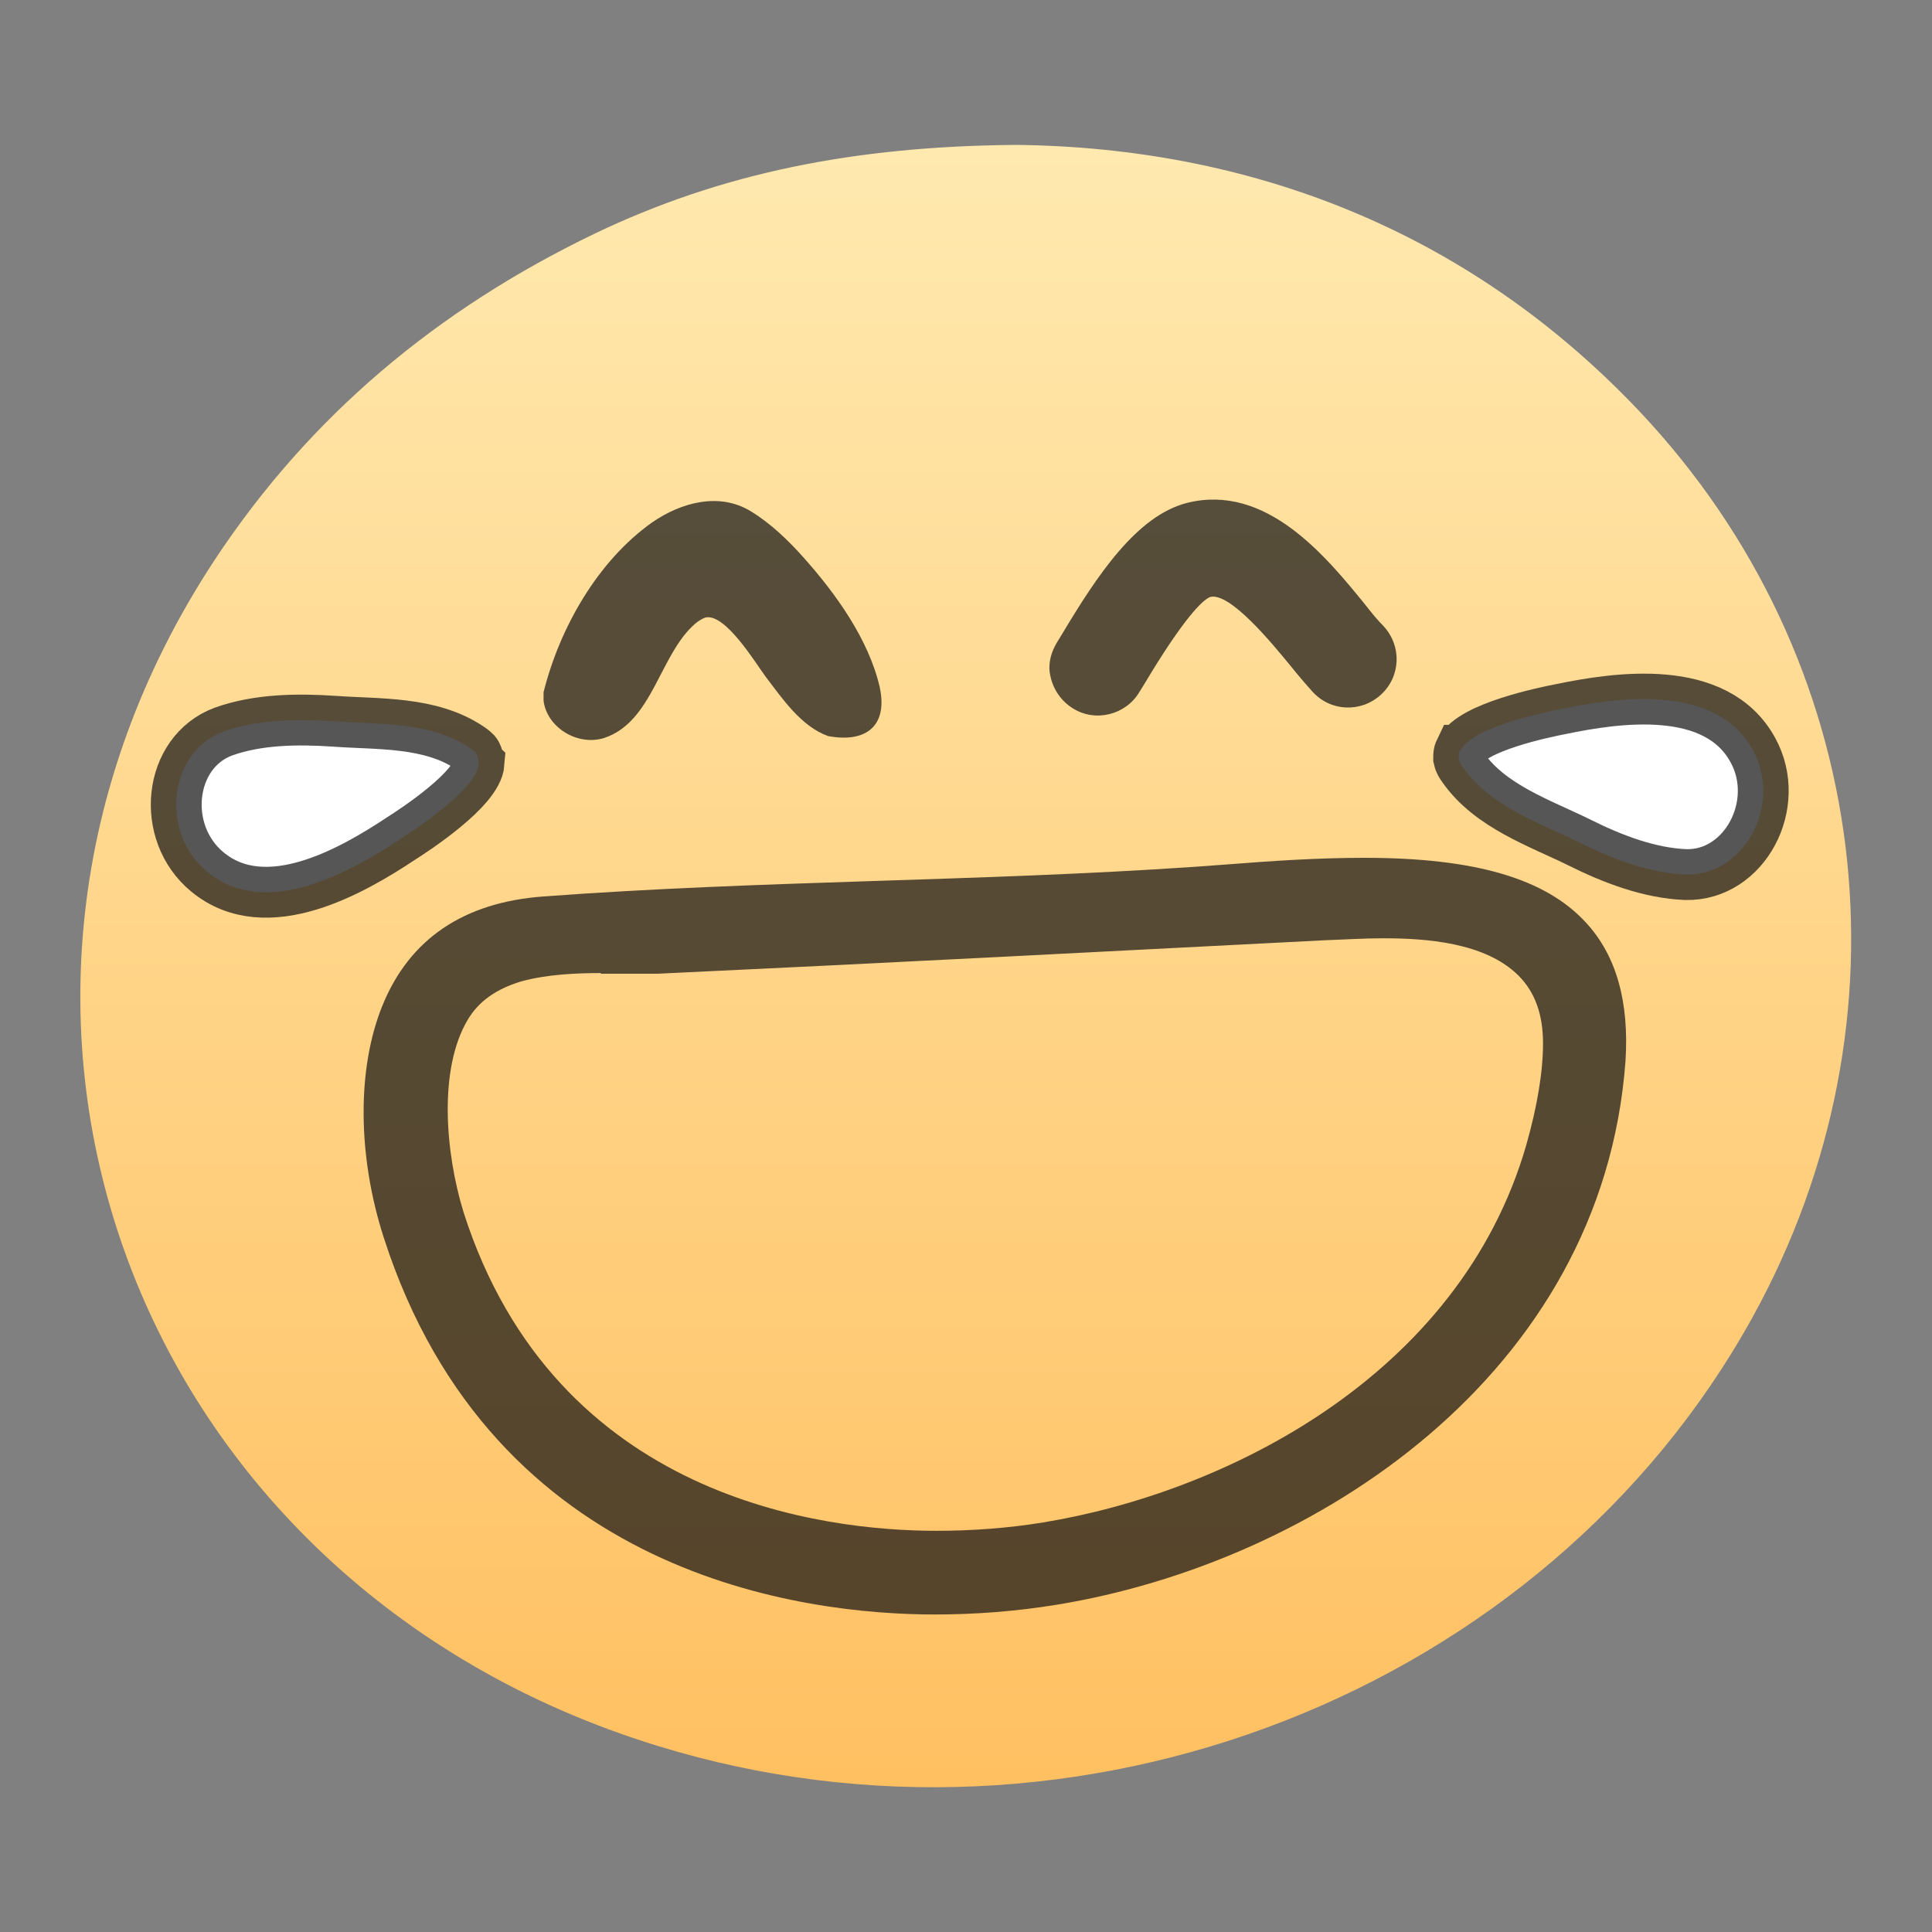 <svg width="38" height="38" viewBox="0 0 38 38" fill="none" xmlns="http://www.w3.org/2000/svg">
<rect x="0" y="0" width="38" height="38" fill="#808080" stroke="none"/>
<path d="M19.988 2.85C24.535 2.9 28.842 4.496 32.237 8.081C36.847 12.958 37.709 20.051 34.466 25.916C30.387 33.288 21.191 36.885 12.933 34.339C2.622 31.172 -1.609 19.874 4.218 11.02C6.08 8.195 8.588 6.092 11.691 4.598C14.174 3.407 16.796 2.875 19.988 2.85Z" fill="url(#paint0_linear_1710_67413)"/>
<path d="M10.691 13.616C11.007 12.35 11.755 11.032 12.831 10.272C13.401 9.88 14.149 9.677 14.769 10.057C15.162 10.298 15.504 10.627 15.808 10.969C16.441 11.678 17.087 12.578 17.303 13.515C17.467 14.275 17.037 14.617 16.289 14.478C15.757 14.288 15.39 13.743 15.061 13.312C14.871 13.059 14.263 12.046 13.87 12.147C13.807 12.172 13.743 12.21 13.68 12.261C12.971 12.869 12.844 14.199 11.881 14.516C11.349 14.68 10.754 14.3 10.691 13.781V13.616Z" fill="#121212" fill-opacity="0.71"/>
<path d="M20.647 13.236C20.621 13.034 20.672 12.831 20.786 12.641L20.887 12.476C21.584 11.311 22.357 10.146 23.345 9.892C24.903 9.5 26.081 10.944 26.853 11.894C26.98 12.058 27.107 12.21 27.221 12.324C27.575 12.717 27.55 13.312 27.157 13.667C26.765 14.022 26.169 13.996 25.815 13.604C25.688 13.464 25.536 13.287 25.384 13.097C25.029 12.666 24.193 11.64 23.801 11.742C23.649 11.805 23.281 12.16 22.509 13.452L22.407 13.616C22.141 14.06 21.546 14.212 21.103 13.933C20.837 13.768 20.685 13.502 20.647 13.224V13.236Z" fill="#121212" fill-opacity="0.71"/>
<path d="M18.392 31.755C15.846 31.755 9.703 31.033 7.549 24.345C7.03 22.737 7.017 21.014 7.524 19.773C8.056 18.468 9.12 17.746 10.691 17.632C14.959 17.315 19.228 17.341 23.497 17.049L24.181 16.999C24.991 16.935 25.916 16.872 26.828 16.872C29.007 16.872 30.4 17.277 31.198 18.151C31.793 18.797 32.047 19.709 31.971 20.875C31.515 27.043 25.84 30.742 20.773 31.565C19.988 31.692 19.19 31.755 18.379 31.755H18.392ZM11.818 19.139C11.324 19.139 10.754 19.165 10.247 19.304C9.753 19.456 9.411 19.697 9.196 20.064C8.626 21.027 8.753 22.661 9.12 23.851C10.931 29.501 16.226 30.109 18.417 30.109C19.114 30.109 19.823 30.058 20.52 29.944C24.079 29.361 28.703 27.081 30.02 22.521C30.235 21.761 30.349 21.09 30.349 20.52C30.349 19.963 30.197 19.519 29.868 19.19C29.209 18.531 28.031 18.455 27.208 18.455C26.803 18.455 26.423 18.481 26.068 18.493C21.622 18.721 17.277 18.949 12.933 19.152C12.831 19.152 12.717 19.152 12.603 19.152H11.818V19.139Z" fill="#121212" fill-opacity="0.71"/>
<path d="M28.728 14.757C28.956 14.301 30.375 14.01 30.704 13.946C31.806 13.718 33.757 13.427 34.479 14.757C35.061 15.821 34.314 17.227 33.161 17.202C32.452 17.176 31.717 16.898 31.059 16.568C30.286 16.188 29.311 15.859 28.779 15.099C28.741 15.048 28.703 14.985 28.69 14.922C28.69 14.858 28.69 14.808 28.715 14.757H28.728Z" fill="white" stroke="#121212" stroke-opacity="0.71" stroke-miterlimit="10"/>
<path d="M9.424 15.009C9.386 15.516 8.17 16.314 7.891 16.491C6.954 17.112 5.244 18.113 4.079 17.15C3.141 16.378 3.306 14.794 4.395 14.389C5.067 14.148 5.852 14.136 6.574 14.186C7.435 14.249 8.461 14.186 9.234 14.706C9.285 14.743 9.348 14.781 9.373 14.832C9.399 14.883 9.411 14.934 9.411 14.997L9.424 15.009Z" fill="white" stroke="#121212" stroke-opacity="0.71" stroke-miterlimit="10"/>
<defs>
<linearGradient id="paint0_linear_1710_67413" x1="18.995" y1="2.85" x2="18.995" y2="35.153" gradientUnits="userSpaceOnUse">
<stop stop-color="#FFE9AF"/>
<stop offset="1" stop-color="#FFC061"/>
</linearGradient>
</defs>
</svg>
